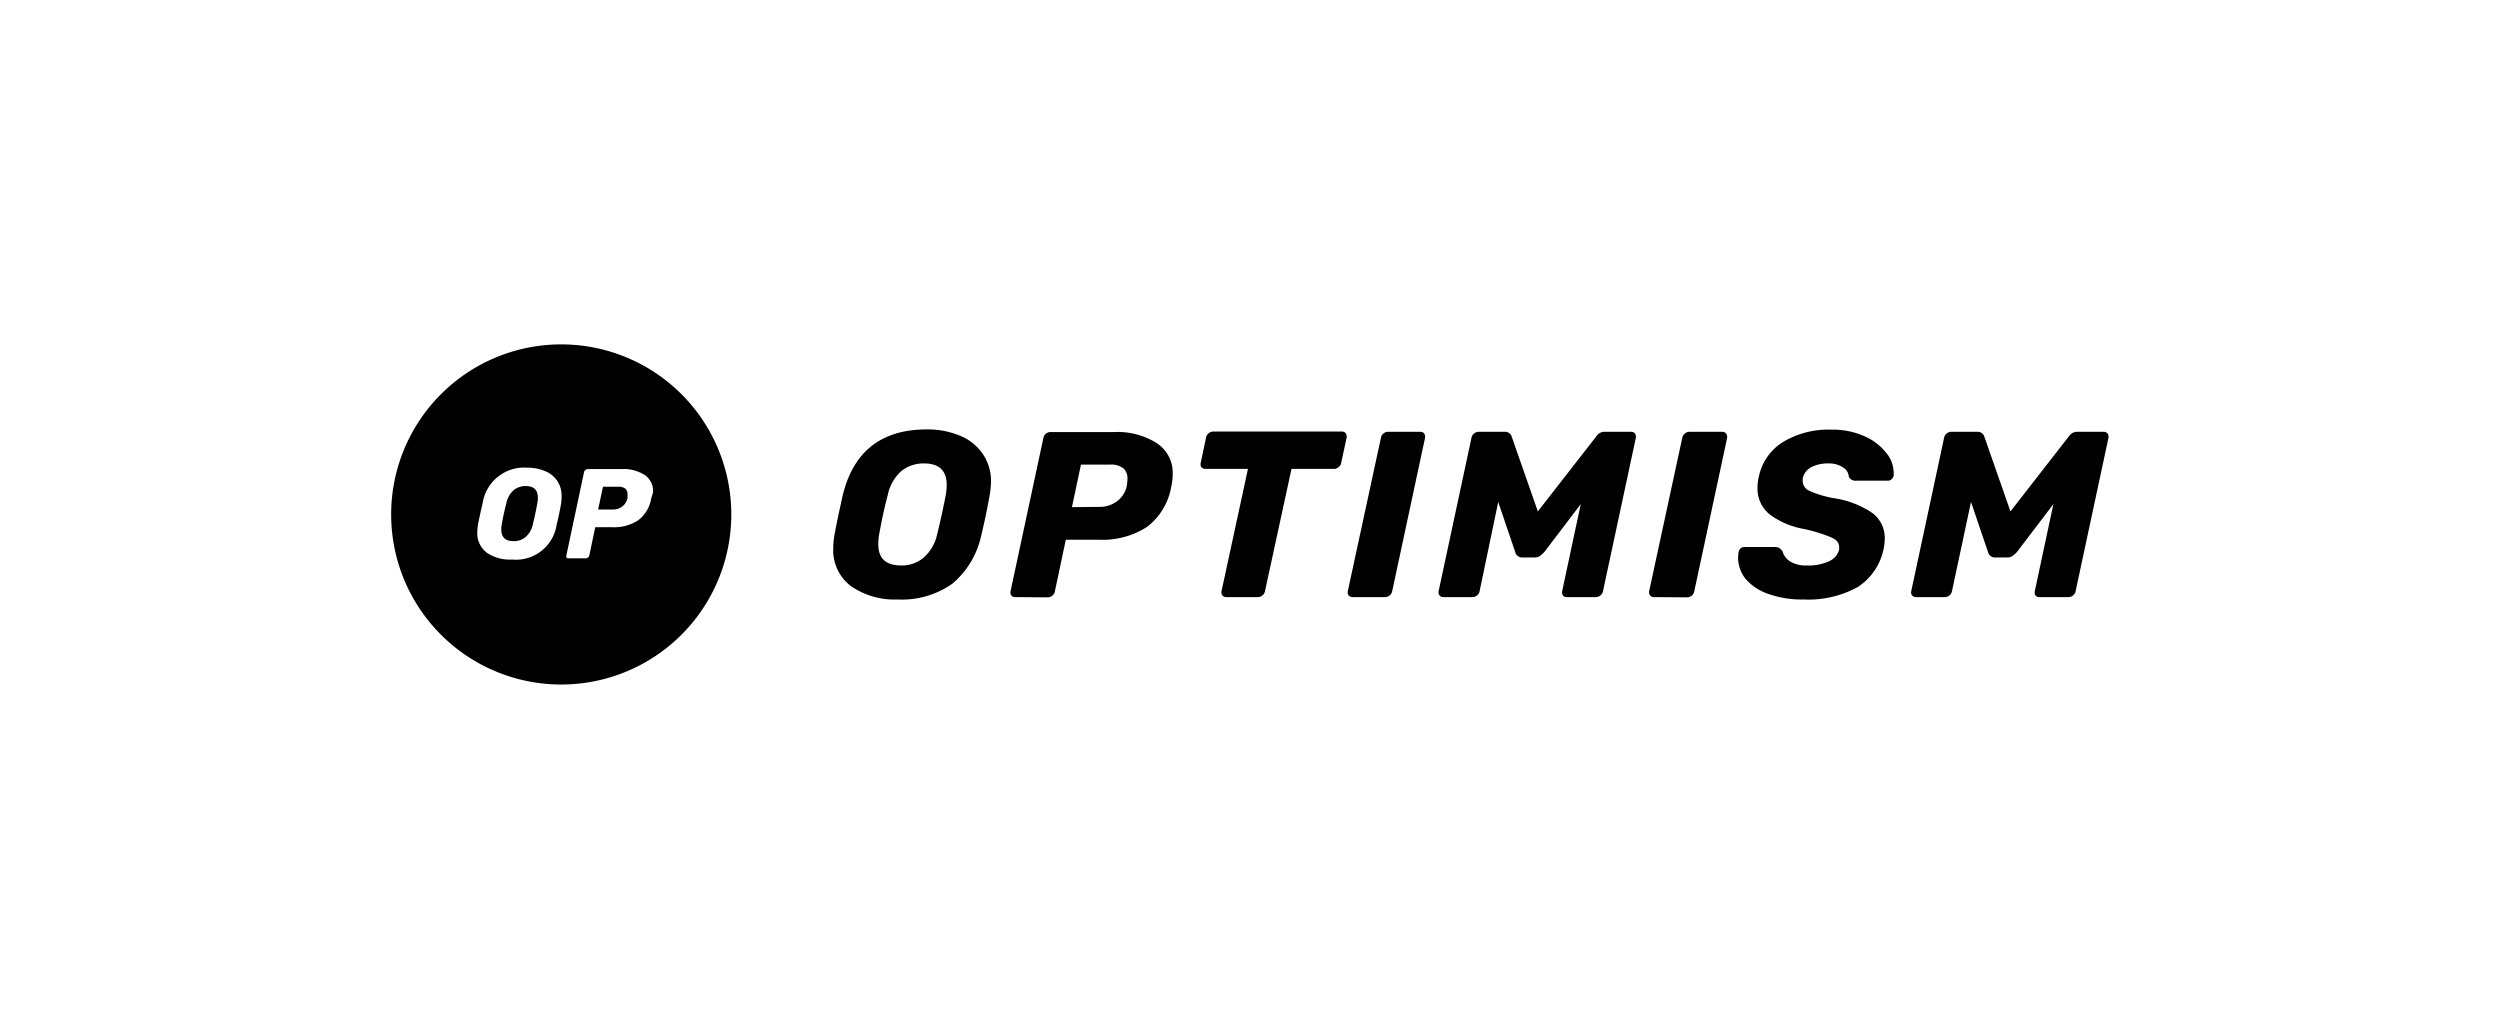 <svg id="图层_1" data-name="图层 1" xmlns="http://www.w3.org/2000/svg" viewBox="0 0 294 121"><path d="M72.71,57.24h-1.8l-.57,2.68h1.72a1.79,1.79,0,0,0,1.1-.34,1.67,1.67,0,0,0,.63-1,2.28,2.28,0,0,0,0-.45.81.81,0,0,0-.25-.66A1.23,1.23,0,0,0,72.71,57.24Z"/><path d="M61.83,57.16a2.16,2.16,0,0,0-1.44.5,2.78,2.78,0,0,0-.84,1.51q-.27,1-.54,2.46a3.36,3.36,0,0,0-.06.63q0,1.38,1.44,1.38a2.09,2.09,0,0,0,1.42-.49,2.68,2.68,0,0,0,.86-1.52c.23-.94.4-1.76.52-2.46a3.47,3.47,0,0,0,.06-.64C63.25,57.62,62.78,57.16,61.83,57.16Z"/><path d="M66,40.5a20,20,0,1,0,20,20A20,20,0,0,0,66,40.5Zm0,18.63c-.15.89-.33,1.75-.54,2.59a4.84,4.84,0,0,1-5.26,4.08A4.78,4.78,0,0,1,57.25,65a2.86,2.86,0,0,1-1.12-2.43,5.54,5.54,0,0,1,.07-.81c.13-.72.32-1.58.56-2.59A4.93,4.93,0,0,1,62,55a5.22,5.22,0,0,1,2.07.39,3.2,3.2,0,0,1,1.45,1.14,3.1,3.1,0,0,1,.52,1.8A5.42,5.42,0,0,1,66,59.13Zm10.58-.51a4,4,0,0,1-1.51,2.55A5.13,5.13,0,0,1,72,62h-2l-.69,3.29a.47.47,0,0,1-.16.27.43.43,0,0,1-.29.1h-2a.29.29,0,0,1-.25-.1.37.37,0,0,1,0-.27l2.07-9.75a.41.41,0,0,1,.17-.27.43.43,0,0,1,.28-.11h4a4.65,4.65,0,0,1,2.67.69,2.26,2.26,0,0,1,1,2A3.46,3.46,0,0,1,76.56,58.62Z"/><path d="M105.56,70.5a9,9,0,0,1-5.47-1.56,5.29,5.29,0,0,1-2.1-4.5,9.26,9.26,0,0,1,.14-1.5c.24-1.33.58-2.93,1-4.8q1.92-7.64,9.85-7.64a9.89,9.89,0,0,1,3.87.72,5.92,5.92,0,0,1,2.69,2.11,5.61,5.61,0,0,1,1,3.34,10.19,10.19,0,0,1-.14,1.47c-.29,1.65-.62,3.25-1,4.8a10.21,10.21,0,0,1-3.4,5.7A10.3,10.3,0,0,1,105.56,70.5Zm.39-4a4,4,0,0,0,2.67-.92,5.08,5.08,0,0,0,1.6-2.8c.43-1.74.75-3.26,1-4.56a6.67,6.67,0,0,0,.11-1.19c0-1.69-.89-2.53-2.66-2.53a4.15,4.15,0,0,0-2.7.92,5.18,5.18,0,0,0-1.57,2.8c-.34,1.24-.67,2.76-1,4.56a6.25,6.25,0,0,0-.11,1.16C103.26,65.65,104.16,66.5,106,66.5Z"/><path d="M119.4,70.22a.58.58,0,0,1-.47-.19.63.63,0,0,1-.09-.5l3.87-18.06A.81.81,0,0,1,123,51a.86.86,0,0,1,.53-.19H131a8.67,8.67,0,0,1,5,1.28,4.17,4.17,0,0,1,1.91,3.69,6.72,6.72,0,0,1-.17,1.44,7.54,7.54,0,0,1-2.83,4.73,9.67,9.67,0,0,1-5.78,1.52h-3.79l-1.29,6.09a.81.81,0,0,1-.31.5.86.86,0,0,1-.53.19Zm9.93-10.61a3.34,3.34,0,0,0,2-.64,3,3,0,0,0,1.18-1.83,5.48,5.48,0,0,0,.08-.83,1.58,1.58,0,0,0-.47-1.23,2.41,2.41,0,0,0-1.63-.44h-3.37l-1.06,5Z"/><path d="M144.24,70.22a.59.59,0,0,1-.48-.19.6.6,0,0,1-.11-.5l3.11-14.39h-5a.6.6,0,0,1-.48-.2.65.65,0,0,1-.08-.5l.64-3a.81.81,0,0,1,.31-.5.86.86,0,0,1,.53-.19h15.1a.58.58,0,0,1,.47.19.56.56,0,0,1,.12.34.45.45,0,0,1,0,.16l-.65,3a.78.78,0,0,1-.31.5.78.78,0,0,1-.53.2h-5l-3.12,14.39a.81.81,0,0,1-.31.5.84.84,0,0,1-.53.19Z"/><path d="M159.09,70.22a.62.62,0,0,1-.48-.19.6.6,0,0,1-.11-.5l3.9-18.06a.81.81,0,0,1,.31-.5.86.86,0,0,1,.53-.19H167a.6.6,0,0,1,.48.19.62.62,0,0,1,.11.34.45.45,0,0,1,0,.16l-3.87,18.06a.81.81,0,0,1-.31.5.84.84,0,0,1-.53.19Z"/><path d="M169.77,70.22a.58.58,0,0,1-.47-.19.57.57,0,0,1-.12-.5l3.87-18.06a.81.81,0,0,1,.31-.5.9.9,0,0,1,.56-.19h3a.82.82,0,0,1,.87.61l3.06,8.75,6.82-8.75a1.53,1.53,0,0,1,.39-.42,1.15,1.15,0,0,1,.67-.19h3.06a.59.59,0,0,1,.48.19.62.62,0,0,1,.11.34.45.45,0,0,1,0,.16l-3.87,18.06a.81.81,0,0,1-.31.5.84.84,0,0,1-.53.19h-3.39a.59.59,0,0,1-.48-.19.72.72,0,0,1-.09-.5l2.19-10.25-4.29,5.64a3.08,3.08,0,0,1-.53.47,1.07,1.07,0,0,1-.59.17H179a.83.83,0,0,1-.81-.64l-2-5.89L174,69.53a.81.81,0,0,1-.31.5.84.84,0,0,1-.53.19Z"/><path d="M194.53,70.22a.58.58,0,0,1-.47-.19.61.61,0,0,1-.12-.5l3.9-18.06a.81.81,0,0,1,.31-.5.87.87,0,0,1,.54-.19h3.78A.59.59,0,0,1,203,51a.62.62,0,0,1,.11.34.45.45,0,0,1,0,.16l-3.87,18.06a.77.77,0,0,1-.31.5.82.82,0,0,1-.53.19Z"/><path d="M212.14,70.5a11.88,11.88,0,0,1-4.23-.67,6.08,6.08,0,0,1-2.64-1.77,4,4,0,0,1-.87-2.48,5.41,5.41,0,0,1,.06-.66.85.85,0,0,1,.22-.42.68.68,0,0,1,.45-.17h3.59a1,1,0,0,1,.51.11,1.43,1.43,0,0,1,.39.39,2.1,2.1,0,0,0,.9,1.2,3.66,3.66,0,0,0,2,.47,5.75,5.75,0,0,0,2.58-.5,2.06,2.06,0,0,0,1.18-1.36,1.42,1.42,0,0,0,0-.33c0-.47-.29-.83-.87-1.09a18.25,18.25,0,0,0-3.2-1,9.57,9.57,0,0,1-4.13-1.75,3.91,3.91,0,0,1-1.4-3.11,5.82,5.82,0,0,1,.17-1.36A6.3,6.3,0,0,1,209.65,52a10.35,10.35,0,0,1,5.78-1.47,9,9,0,0,1,3.78.75,6.52,6.52,0,0,1,2.56,1.92,3.65,3.65,0,0,1,.92,2.27,2.64,2.64,0,0,1,0,.48.71.71,0,0,1-.25.41.57.57,0,0,1-.42.17h-3.76a.85.85,0,0,1-.84-.47,1.38,1.38,0,0,0-.67-1.09A3,3,0,0,0,215,54.5a4.28,4.28,0,0,0-2,.44,2,2,0,0,0-1,1.31,3.21,3.21,0,0,0,0,.36,1.27,1.27,0,0,0,.78,1.11,12.62,12.62,0,0,0,2.83.86,10.84,10.84,0,0,1,4.58,1.75,3.66,3.66,0,0,1,1.46,3,7,7,0,0,1-3.17,5.7A12,12,0,0,1,212.14,70.5Z"/><path d="M225.35,70.22a.59.59,0,0,1-.48-.19.57.57,0,0,1-.11-.5l3.87-18.06a.81.81,0,0,1,.31-.5.88.88,0,0,1,.56-.19h3a.82.82,0,0,1,.87.61l3.06,8.75,6.81-8.75a1.75,1.75,0,0,1,.4-.42,1.13,1.13,0,0,1,.67-.19h3.06a.58.58,0,0,1,.47.19.56.56,0,0,1,.12.34.45.45,0,0,1,0,.16l-3.87,18.06a.81.81,0,0,1-.31.5.87.87,0,0,1-.54.19h-3.39a.6.6,0,0,1-.48-.19.67.67,0,0,1-.08-.5l2.19-10.25-4.29,5.64a3.11,3.11,0,0,1-.54.47,1,1,0,0,1-.59.17H234.6a.83.83,0,0,1-.81-.64l-2-5.89-2.24,10.5a.86.86,0,0,1-.31.5.87.87,0,0,1-.54.19Z"/></svg>